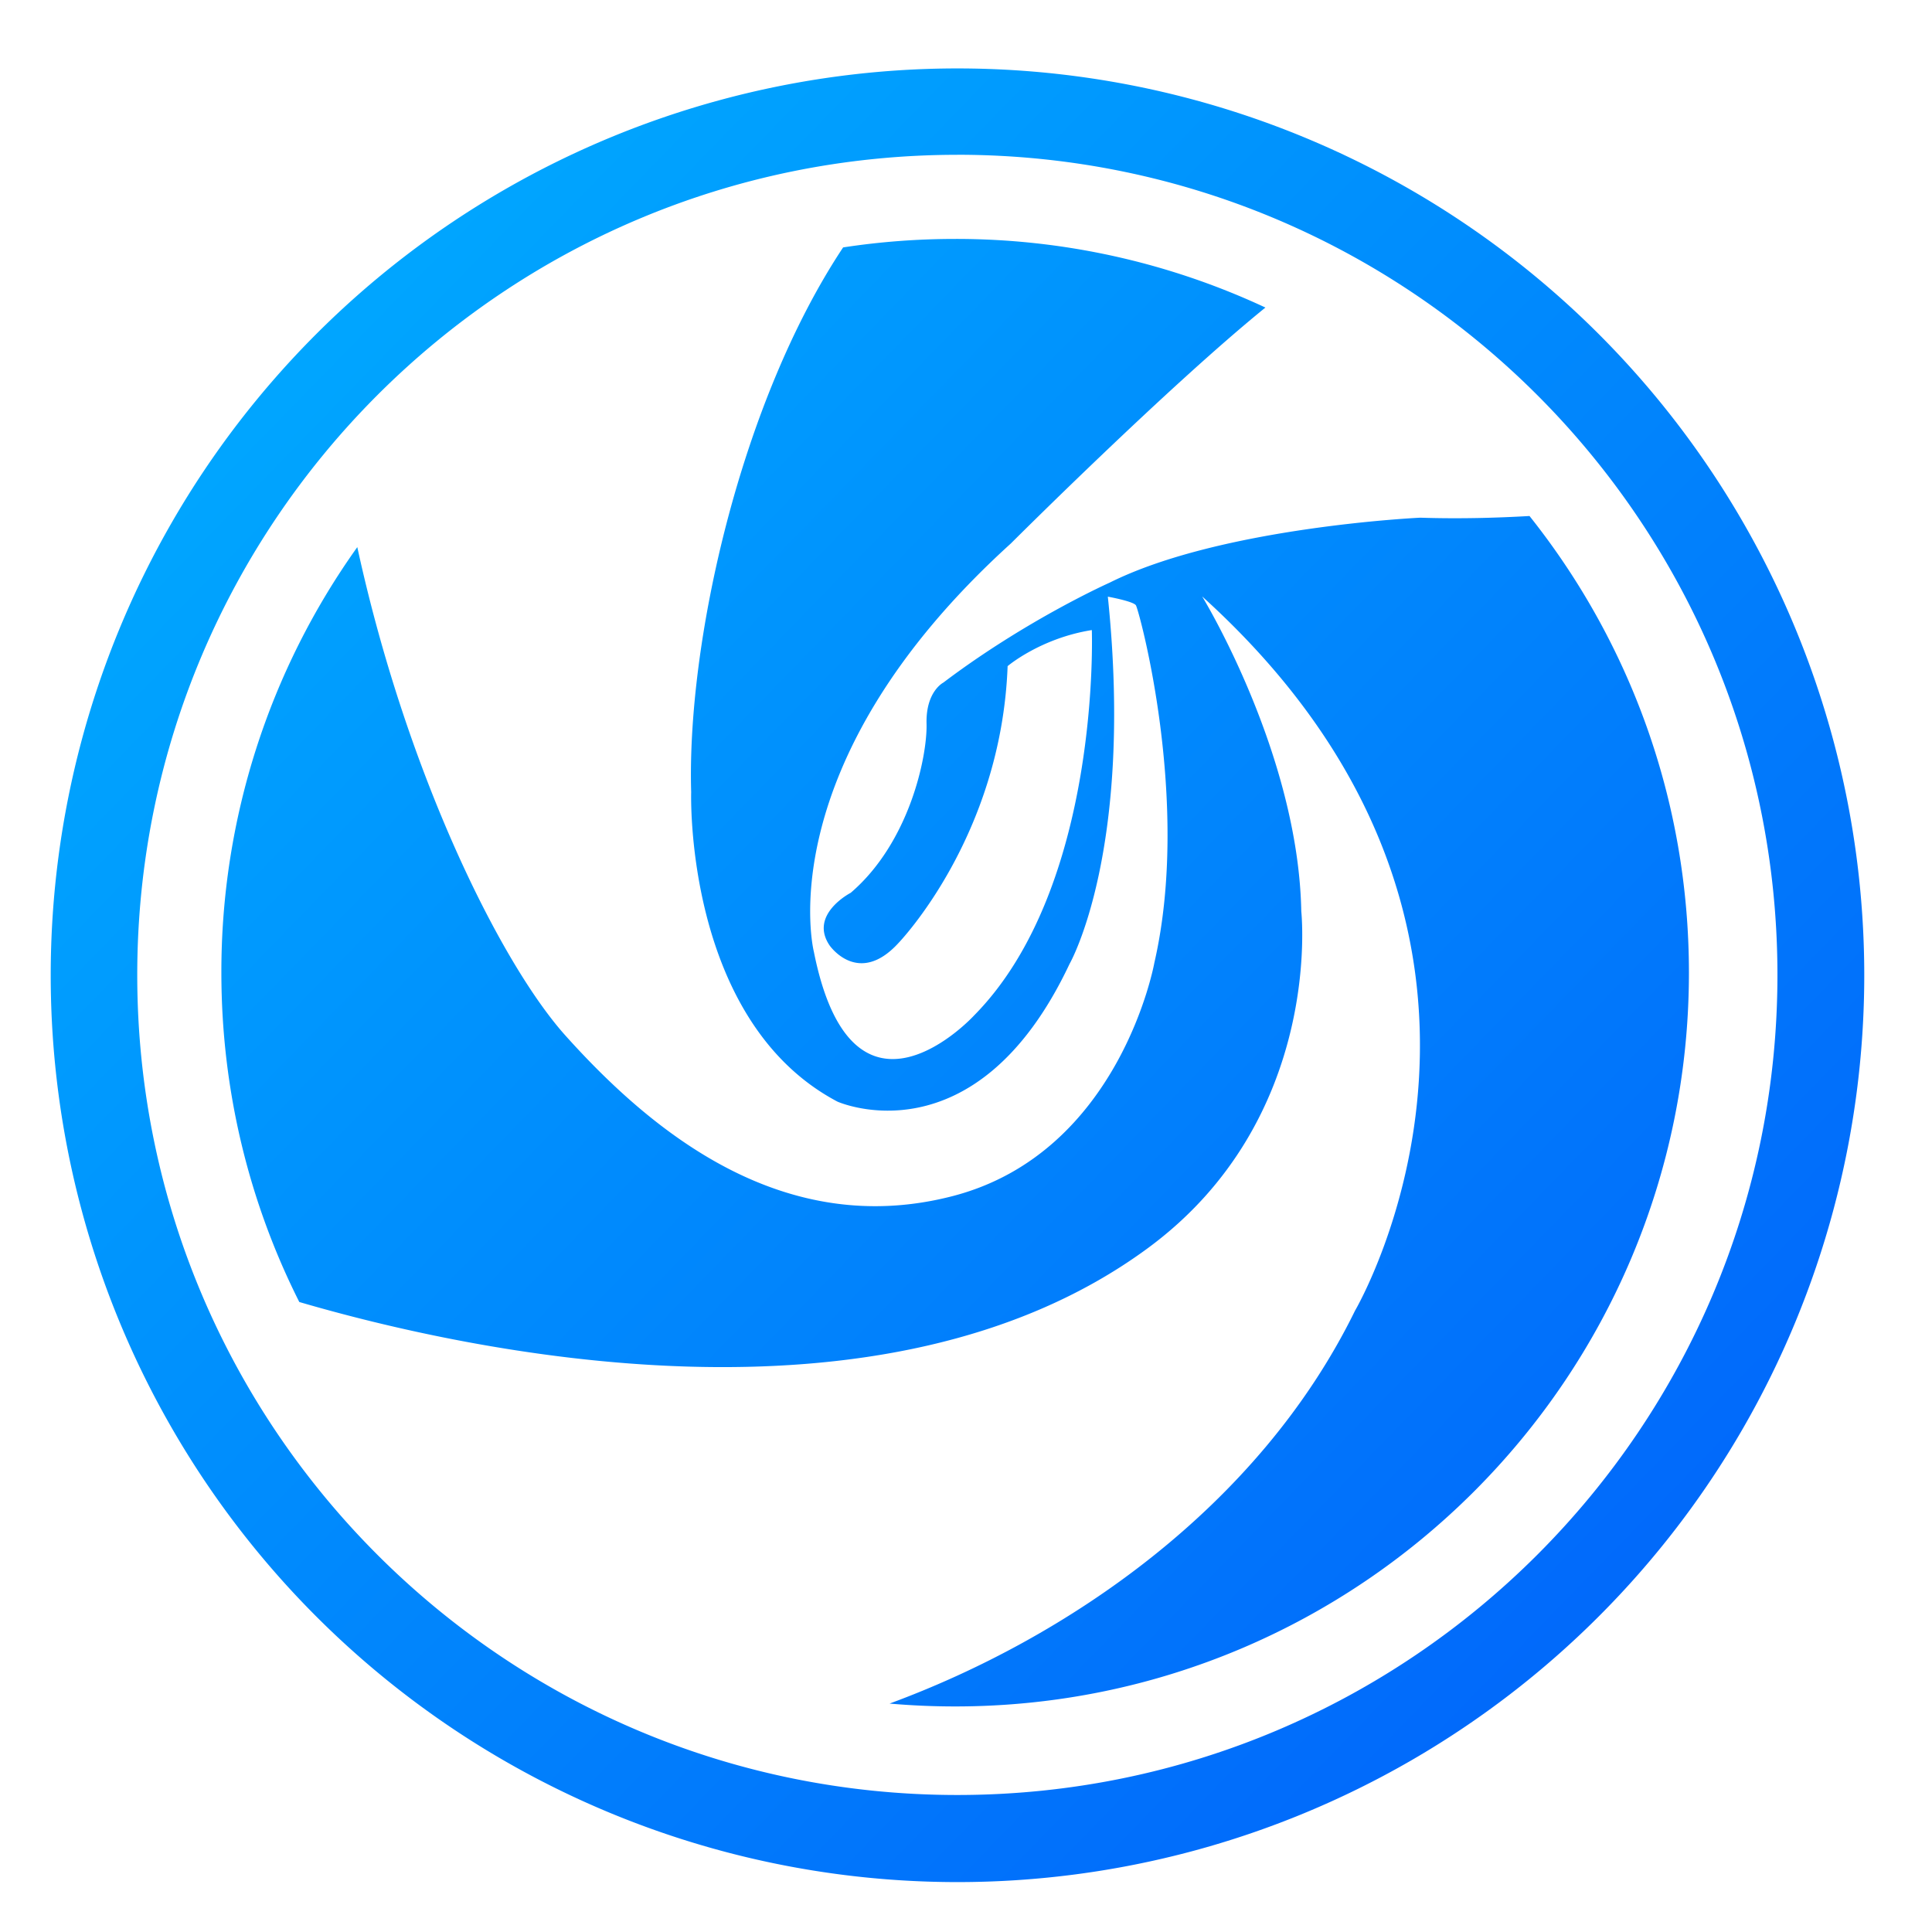 <?xml version="1.0" encoding="UTF-8" standalone="no"?>
<svg
   xmlns:dc="http://purl.org/dc/elements/1.1/"
   xmlns:cc="http://creativecommons.org/ns#"
   xmlns:rdf="http://www.w3.org/1999/02/22-rdf-syntax-ns#"
   xmlns:svg="http://www.w3.org/2000/svg"
   xmlns="http://www.w3.org/2000/svg"
   xmlns:xlink="http://www.w3.org/1999/xlink"
   xmlns:sodipodi="http://sodipodi.sourceforge.net/DTD/sodipodi-0.dtd"
   xmlns:inkscape="http://www.inkscape.org/namespaces/inkscape"
   width="48"
   height="48"
   version="1.1"
   id="svg12"
   sodipodi:docname="deepin-launcher.svg"
   inkscape:version="0.92.4 5da689c313, 2019-01-14">
  <sodipodi:namedview
     pagecolor="#ffffff"
     bordercolor="#666666"
     borderopacity="1"
     objecttolerance="10"
     gridtolerance="10"
     guidetolerance="10"
     inkscape:pageopacity="0"
     inkscape:pageshadow="2"
     inkscape:window-width="1366"
     inkscape:window-height="683"
     id="namedview14"
     showgrid="true"
     inkscape:zoom="9.8333333"
     inkscape:cx="17.804989"
     inkscape:cy="20.545278"
     inkscape:window-x="0"
     inkscape:window-y="20"
     inkscape:window-maximized="1"
     inkscape:current-layer="svg12">
    <inkscape:grid
       type="xygrid"
       id="grid823" />
  </sodipodi:namedview>
  <defs
     id="defs8">
    <linearGradient
       gradientUnits="userSpaceOnUse"
       id="a"
       x1=".5"
       x2=".5"
       y1=".046"
       y2=".972">
      <stop
         offset="0%"
         stop-color="#00ABFF"
         id="stop2" />
      <stop
         offset="100%"
         stop-color="#0163FA"
         id="stop4" />
    </linearGradient>
    <linearGradient
       xlink:href="#a"
       id="b"
       x1="4.613"
       y1="6.035"
       x2="40.613"
       y2="41.035"
       gradientUnits="userSpaceOnUse"
       gradientTransform="matrix(1.072,0,0,1.072,-0.234,-0.719)" />
  </defs>
  <path
     d="M 23.79,1.7 A 22.528,22.528 0 0 0 1.26,24.23 22.528,22.528 0 0 0 23.79,46.76 22.528,22.528 0 0 0 46.317,24.23 22.528,22.528 0 0 0 23.789,1.7 Z m -0.005,2.145 c 11.252,0 20.375,9.126 20.375,20.378 0,11.252 -9.122,20.373 -20.375,20.373 -11.252,0 -20.375,-9.12 -20.375,-20.373 0,-11.253 9.123,-20.377 20.375,-20.377 z m -0.054,2.091 c -0.947,0 -1.877,0.072 -2.784,0.211 -2.561,3.861 -3.884,9.834 -3.775,13.534 0,0 -0.179,5.676 3.635,7.689 0,0 3.43,1.533 5.767,-3.424 0,0 1.604,-2.799 0.95,-9.122 0,0 0.627,0.113 0.697,0.214 0.072,0.1 1.38,4.866 0.459,8.881 0,0 -0.846,4.718 -5.013,5.798 -4.167,1.079 -7.415,-1.531 -9.62,-3.99 C 12.454,23.95 10.11,19.262 8.877,13.593 A 18.147,18.147 0 0 0 5.5,24.166 c 0,2.941 0.697,5.722 1.936,8.182 4.189,1.224 14.488,3.495 21.064,-1.325 4.396,-3.221 3.83,-8.382 3.83,-8.382 -0.073,-3.925 -2.463,-7.823 -2.463,-7.823 9.292,8.406 3.799,17.744 3.799,17.744 -2.402,4.905 -7.184,8.15 -11.565,9.763 0.536,0.047 1.08,0.071 1.63,0.071 10.067,0 18.23,-8.162 18.23,-18.23 0,-4.289 -1.482,-8.233 -3.961,-11.346 -0.826,0.048 -1.753,0.073 -2.713,0.042 0,0 -4.944,0.229 -7.716,1.613 0,0 -2.068,0.921 -4.134,2.484 0,0 -0.439,0.221 -0.417,1.026 0.019,0.804 -0.42,2.943 -1.885,4.197 0,0 -1.046,0.538 -0.523,1.308 0,0 0.707,1.025 1.701,-0.051 0,0 2.563,-2.638 2.721,-6.889 0,0 0.812,-0.692 2.092,-0.896 0,0 0.236,6.377 -2.928,9.578 0,0 -3.01,3.278 -3.978,-1.587 0,0 -1.175,-4.637 4.893,-10.141 0,0 3.903,-3.898 6.326,-5.863 a 18.163,18.163 0 0 0 -7.708,-1.705 z"
     id="path10"
     style="fill:url(#b);stroke-width:1.072;paint-order:stroke fill markers"
     inkscape:connector-curvature="0" />
</svg>
